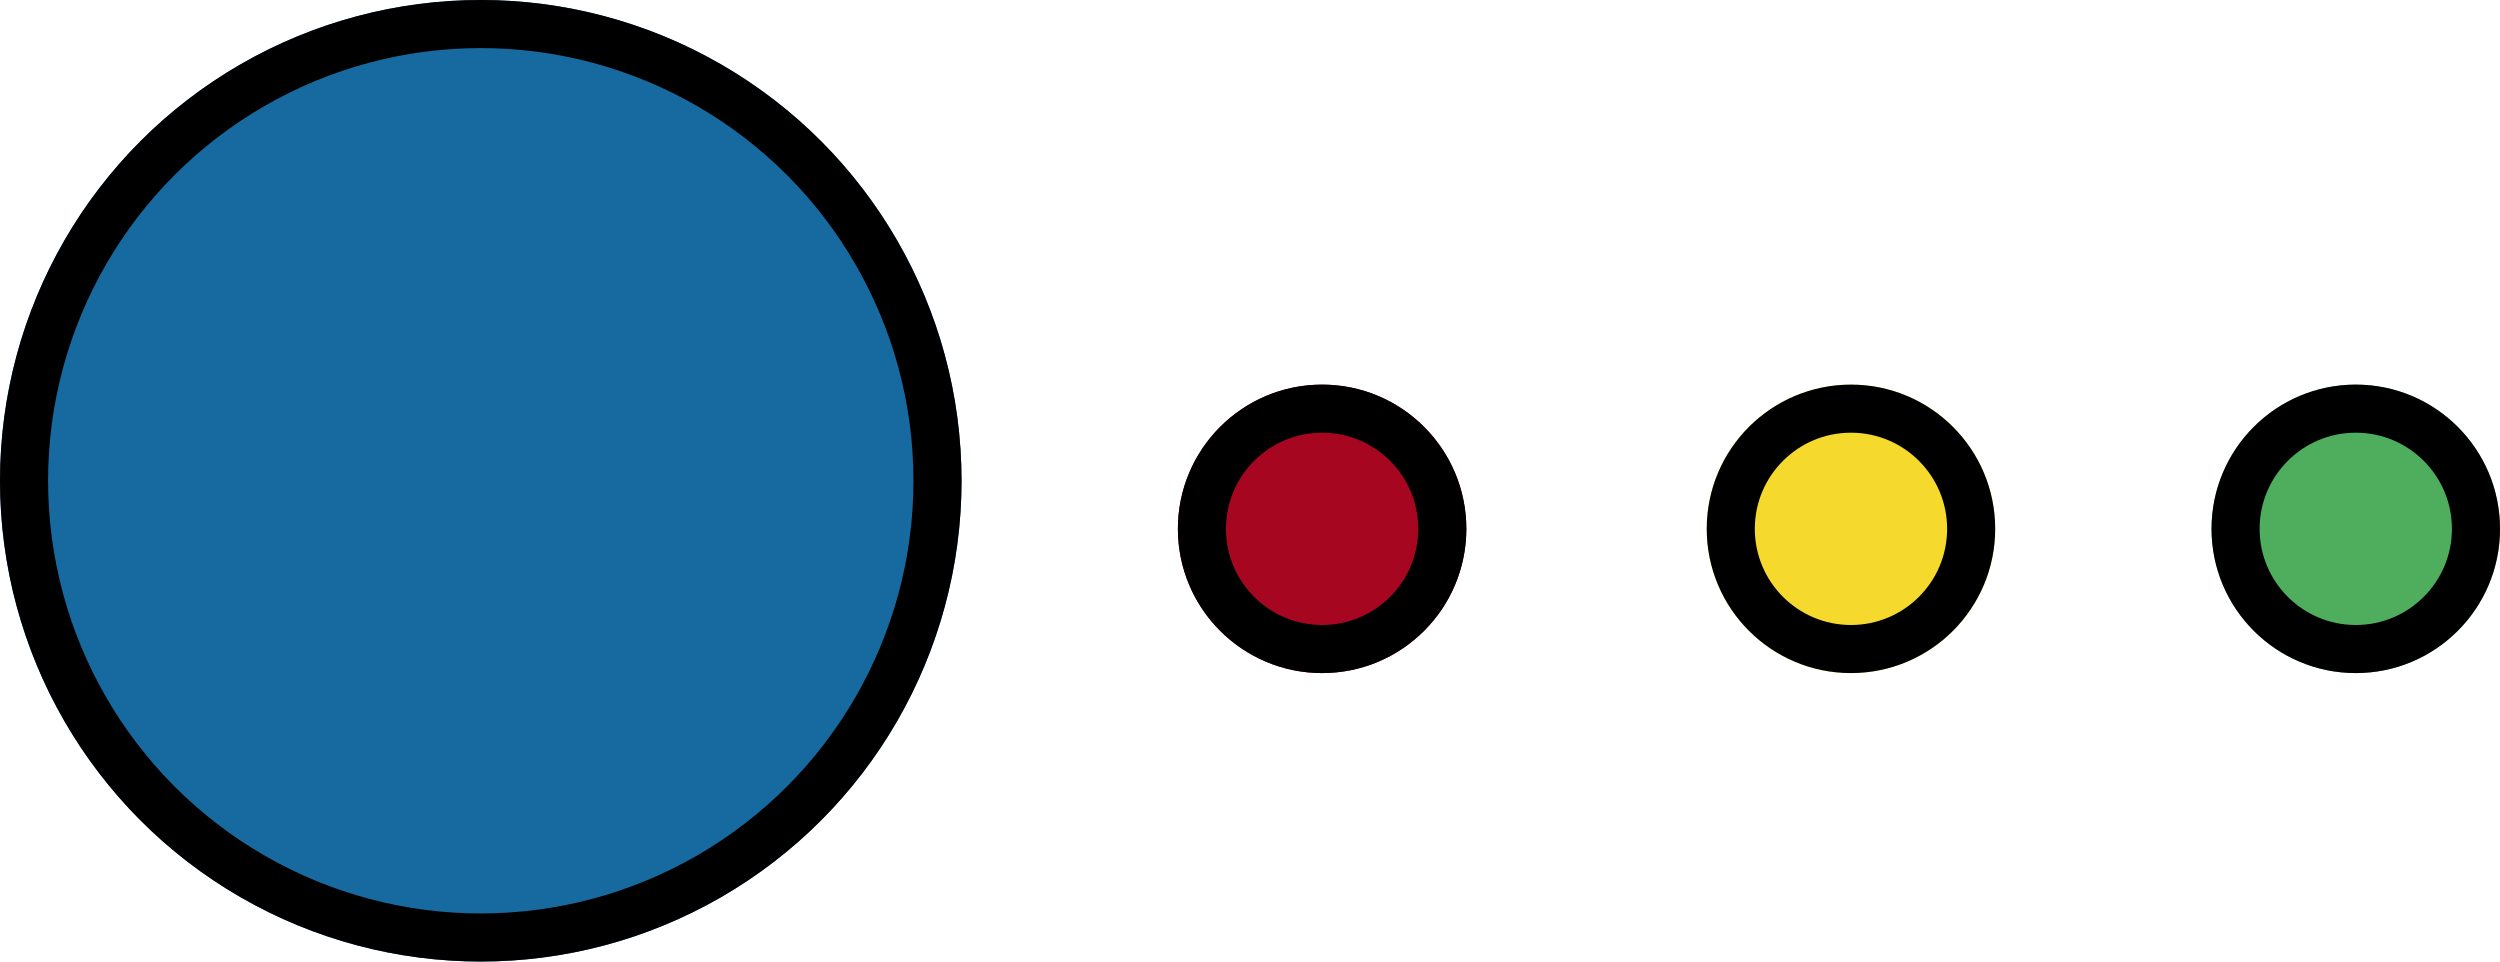 <svg xmlns="http://www.w3.org/2000/svg" width="104" height="40" viewBox="0 0 104 40">
  <g id="Grupo_1" data-name="Grupo 1" transform="translate(-133 -203)">
    <g id="Elipse_1" data-name="Elipse 1" transform="translate(133 203)" fill="#176a9f" stroke="#000" stroke-width="2">
      <circle cx="20" cy="20" r="20" stroke="none"/>
      <circle cx="20" cy="20" r="19" fill="none"/>
    </g>
    <g id="Elipse_3" data-name="Elipse 3" transform="translate(182 219)" fill="#a60620" stroke="#000" stroke-width="2">
      <circle cx="6" cy="6" r="6" stroke="none"/>
      <circle cx="6" cy="6" r="5" fill="none"/>
    </g>
    <g id="Elipse_4" data-name="Elipse 4" transform="translate(204 219)" fill="#f5da2d" stroke="#000" stroke-width="2">
      <circle cx="6" cy="6" r="6" stroke="none"/>
      <circle cx="6" cy="6" r="5" fill="none"/>
    </g>
    <g id="Elipse_5" data-name="Elipse 5" transform="translate(225 219)" fill="#4fae5d" stroke="#000" stroke-width="2">
      <circle cx="6" cy="6" r="6" stroke="none"/>
      <circle cx="6" cy="6" r="5" fill="none"/>
    </g>
  </g>
</svg>
